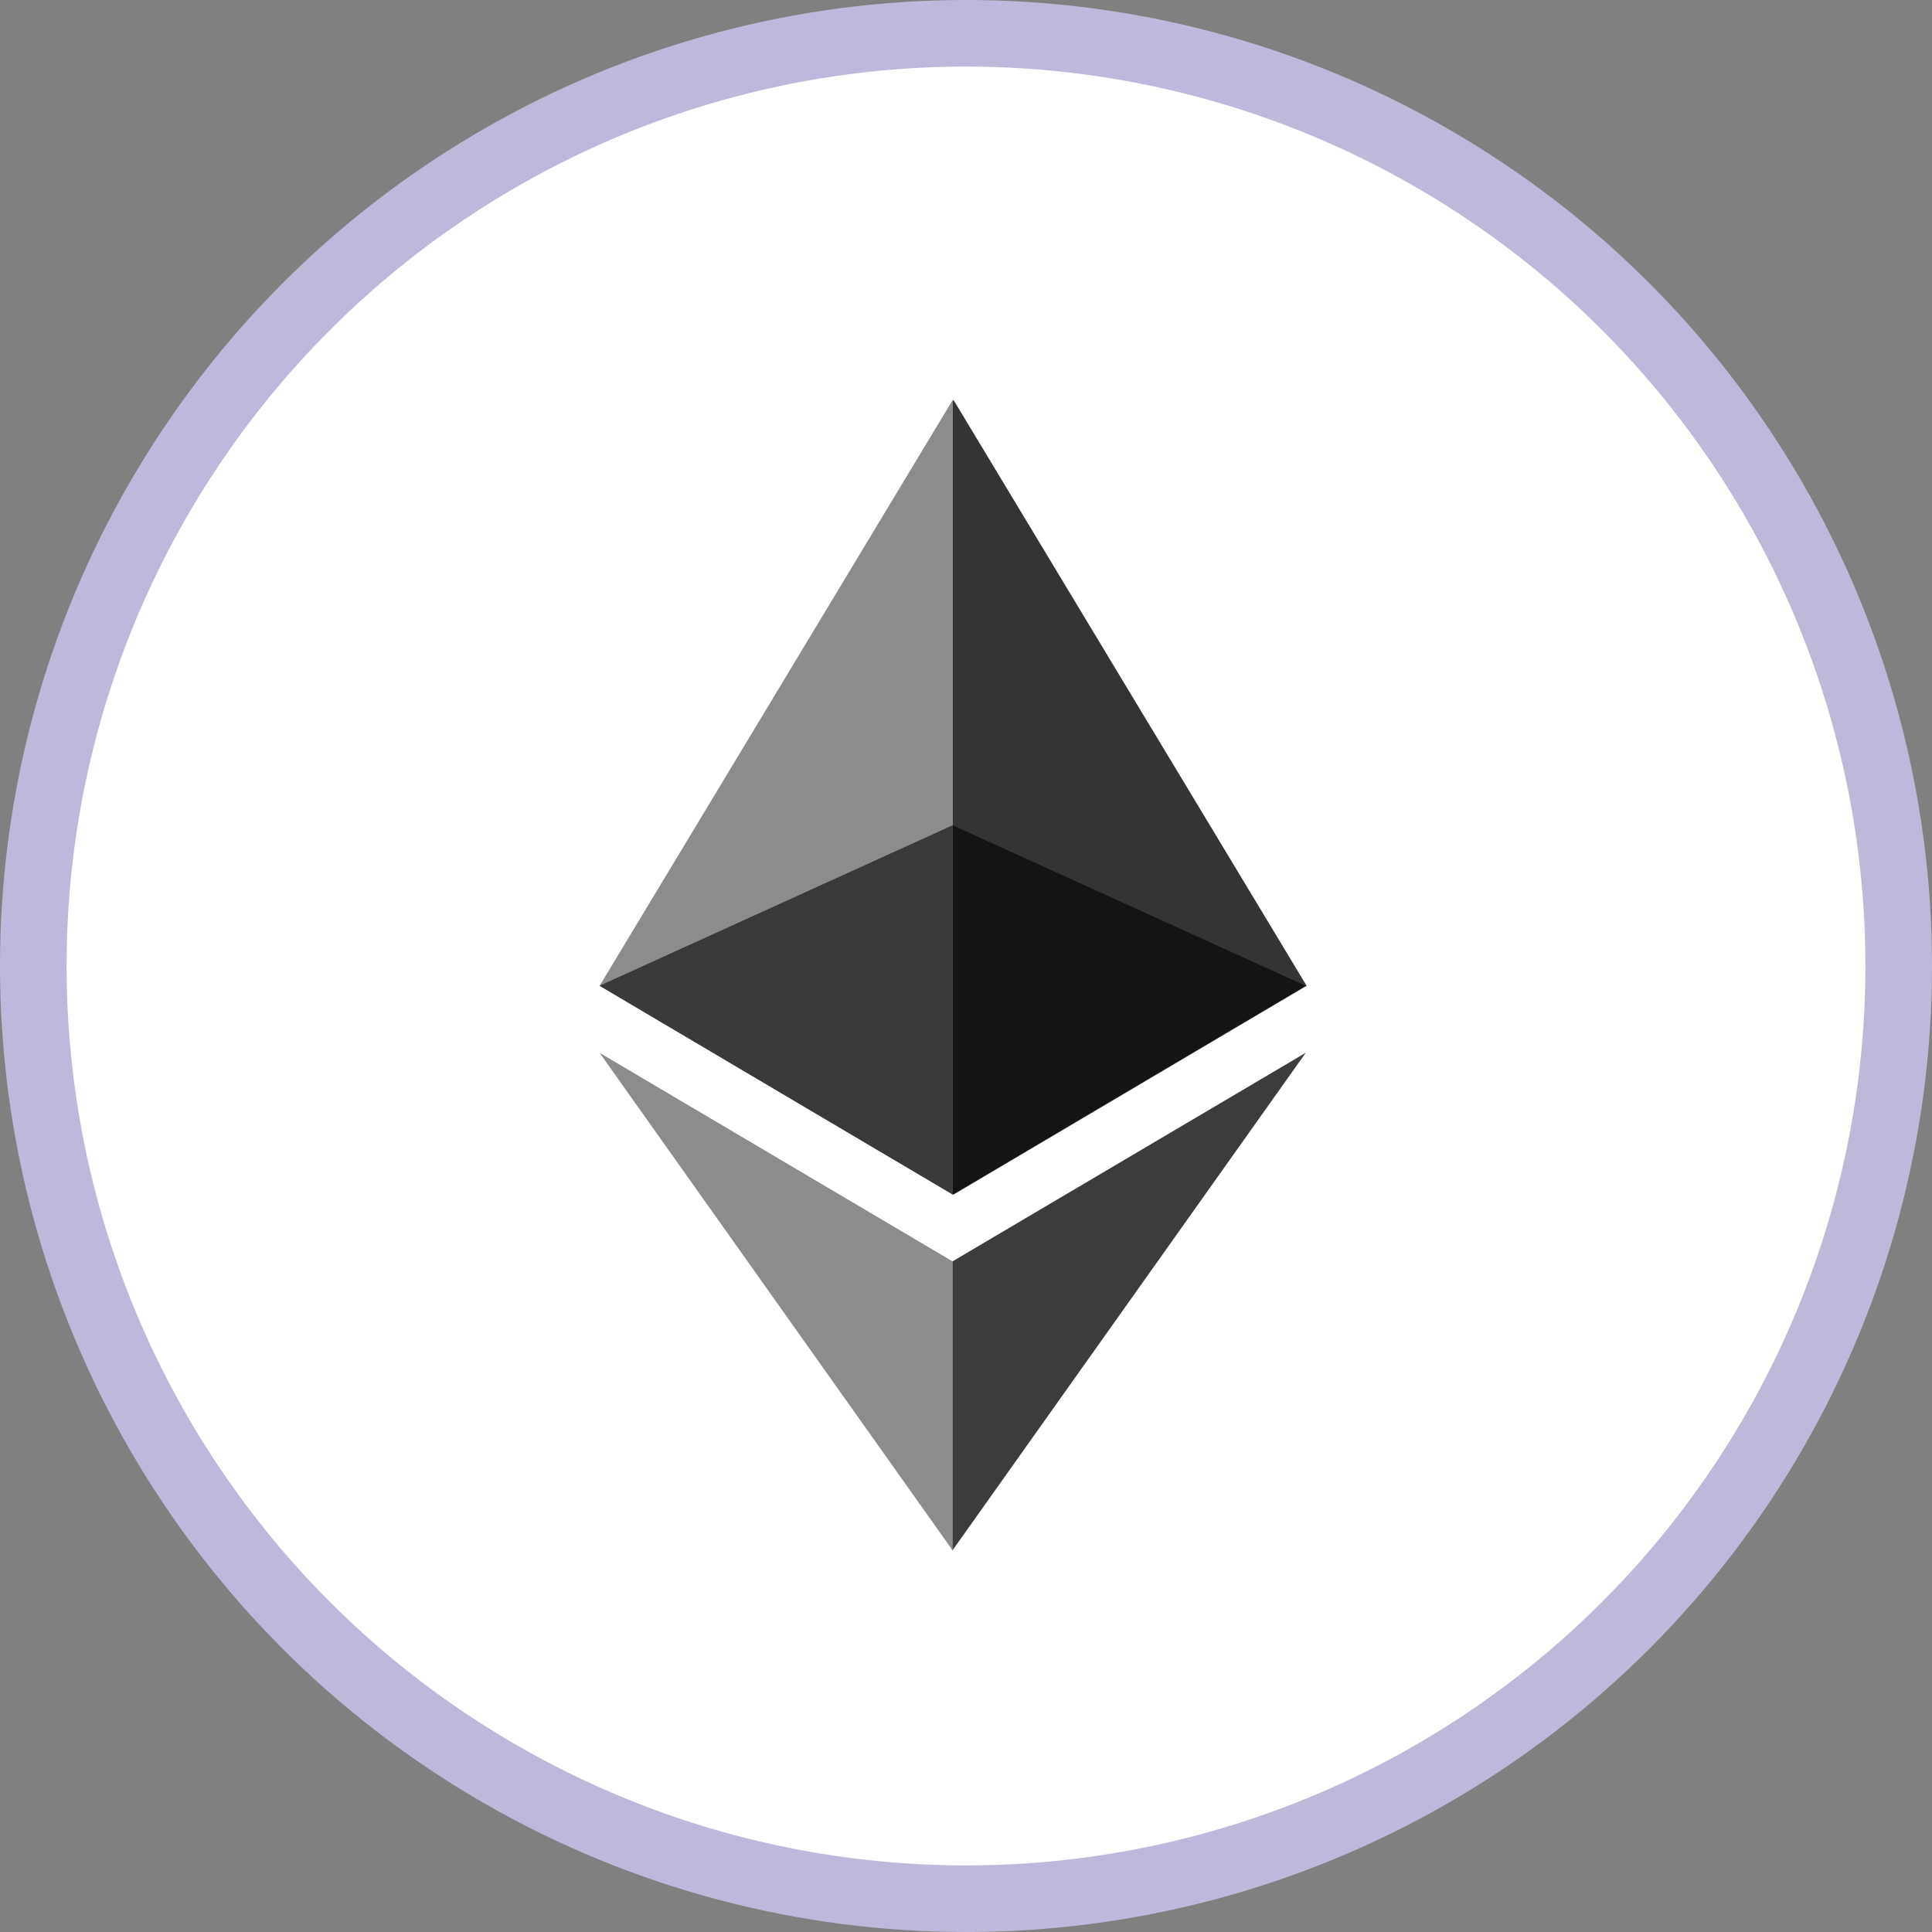 <svg width="30" height="30" fill="none" xmlns="http://www.w3.org/2000/svg"><rect width="100%" height="100%" fill="#808080" stroke="none"/><circle cx="15" cy="15" r="14.483" fill="#fff" stroke="#C0B8DA" stroke-width="1.034"/><path d="M14.805 6.207l-.12.407V18.43l.12.12 5.484-3.243-5.485-9.1z" fill="#343434"/><path d="M14.796 6.207l-5.485 9.1 5.485 3.242V6.207z" fill="#8C8C8C"/><path d="M14.788 19.588l-.067.082v4.21l.067.197 5.488-7.73-5.488 3.241z" fill="#3C3C3B"/><path d="M14.794 24.076v-4.488l-5.484-3.24 5.484 7.729z" fill="#8C8C8C"/><path d="M14.79 18.549l5.484-3.242-5.484-2.493v5.735z" fill="#141414"/><path d="M9.31 15.307l5.484 3.242v-5.735L9.31 15.307z" fill="#393939"/></svg>